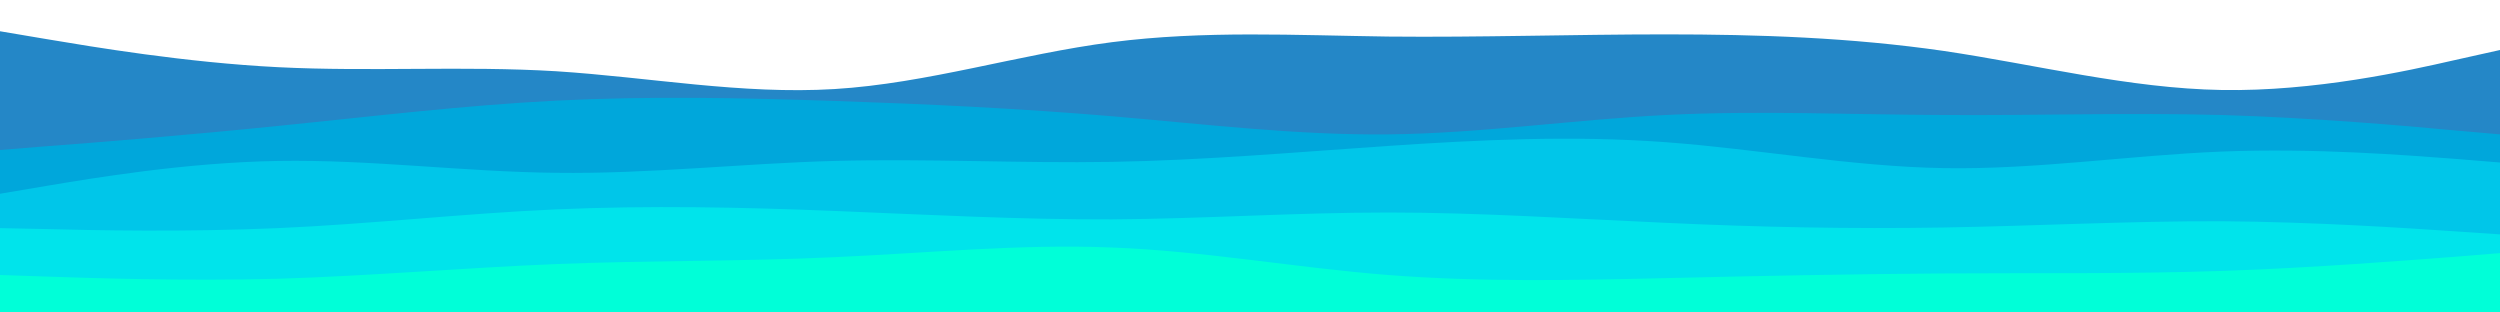 <svg id="visual" viewBox="0 0 800 100" width="800" height="100" xmlns="http://www.w3.org/2000/svg" xmlns:xlink="http://www.w3.org/1999/xlink" version="1.1"><path d="M0 10L14.8 12.5C29.7 15 59.3 20 89 21.5C118.7 23 148.3 21 178 22.8C207.7 24.7 237.3 30.3 267 28.5C296.7 26.7 326.3 17.3 355.8 13.5C385.3 9.7 414.7 11.3 444.2 11.7C473.7 12 503.3 11 533 11C562.7 11 592.3 12 622 16.3C651.7 20.7 681.3 28.3 711 28.8C740.7 29.3 770.3 22.7 785.2 19.3L800 16L800 101L785.2 101C770.3 101 740.7 101 711 101C681.3 101 651.7 101 622 101C592.3 101 562.7 101 533 101C503.3 101 473.7 101 444.2 101C414.7 101 385.3 101 355.8 101C326.3 101 296.7 101 267 101C237.3 101 207.7 101 178 101C148.3 101 118.7 101 89 101C59.3 101 29.7 101 14.8 101L0 101Z" fill="#2487c7"></path><path d="M0 48L14.8 46.8C29.7 45.7 59.3 43.3 89 40.3C118.7 37.3 148.3 33.7 178 32.2C207.7 30.7 237.3 31.3 267 32.3C296.7 33.3 326.3 34.7 355.8 37.2C385.3 39.7 414.7 43.3 444.2 43C473.7 42.7 503.3 38.3 533 36.8C562.7 35.3 592.3 36.7 622 36.8C651.7 37 681.3 36 711 36.8C740.7 37.7 770.3 40.3 785.2 41.7L800 43L800 101L785.2 101C770.3 101 740.7 101 711 101C681.3 101 651.7 101 622 101C592.3 101 562.7 101 533 101C503.3 101 473.7 101 444.2 101C414.7 101 385.3 101 355.8 101C326.3 101 296.7 101 267 101C237.3 101 207.7 101 178 101C148.3 101 118.7 101 89 101C59.3 101 29.7 101 14.8 101L0 101Z" fill="#00a7db"></path><path d="M0 62L14.8 59.5C29.7 57 59.3 52 89 51.5C118.7 51 148.3 55 178 55.3C207.7 55.7 237.3 52.3 267 51.5C296.7 50.7 326.3 52.3 355.8 51.8C385.3 51.3 414.7 48.7 444.2 46.7C473.7 44.7 503.3 43.3 533 45.5C562.7 47.7 592.3 53.3 622 53.8C651.7 54.3 681.3 49.7 711 48.5C740.7 47.3 770.3 49.7 785.2 50.8L800 52L800 101L785.2 101C770.3 101 740.7 101 711 101C681.3 101 651.7 101 622 101C592.3 101 562.7 101 533 101C503.3 101 473.7 101 444.2 101C414.7 101 385.3 101 355.8 101C326.3 101 296.7 101 267 101C237.3 101 207.7 101 178 101C148.3 101 118.7 101 89 101C59.3 101 29.7 101 14.8 101L0 101Z" fill="#00c6e9"></path><path d="M0 73L14.8 73.3C29.7 73.7 59.3 74.3 89 73C118.7 71.7 148.3 68.3 178 67C207.7 65.7 237.3 66.3 267 67.5C296.7 68.7 326.3 70.3 355.8 70.2C385.3 70 414.7 68 444.2 68C473.7 68 503.3 70 533 71.3C562.7 72.7 592.3 73.3 622 72.8C651.7 72.3 681.3 70.7 711 70.8C740.7 71 770.3 73 785.2 74L800 75L800 101L785.2 101C770.3 101 740.7 101 711 101C681.3 101 651.7 101 622 101C592.3 101 562.7 101 533 101C503.3 101 473.7 101 444.2 101C414.7 101 385.3 101 355.8 101C326.3 101 296.7 101 267 101C237.3 101 207.7 101 178 101C148.3 101 118.7 101 89 101C59.3 101 29.7 101 14.8 101L0 101Z" fill="#00e4eb"></path><path d="M0 88L14.8 88.5C29.7 89 59.3 90 89 89.2C118.7 88.3 148.3 85.7 178 84.5C207.7 83.3 237.3 83.7 267 82.3C296.7 81 326.3 78 355.8 79.2C385.3 80.3 414.7 85.7 444.2 88C473.7 90.3 503.3 89.7 533 89C562.7 88.3 592.3 87.7 622 87.5C651.7 87.3 681.3 87.7 711 86.7C740.7 85.7 770.3 83.3 785.2 82.2L800 81L800 101L785.2 101C770.3 101 740.7 101 711 101C681.3 101 651.7 101 622 101C592.3 101 562.7 101 533 101C503.3 101 473.7 101 444.2 101C414.7 101 385.3 101 355.8 101C326.3 101 296.7 101 267 101C237.3 101 207.7 101 178 101C148.3 101 118.7 101 89 101C59.3 101 29.7 101 14.8 101L0 101Z" fill="#00ffd8"></path></svg>